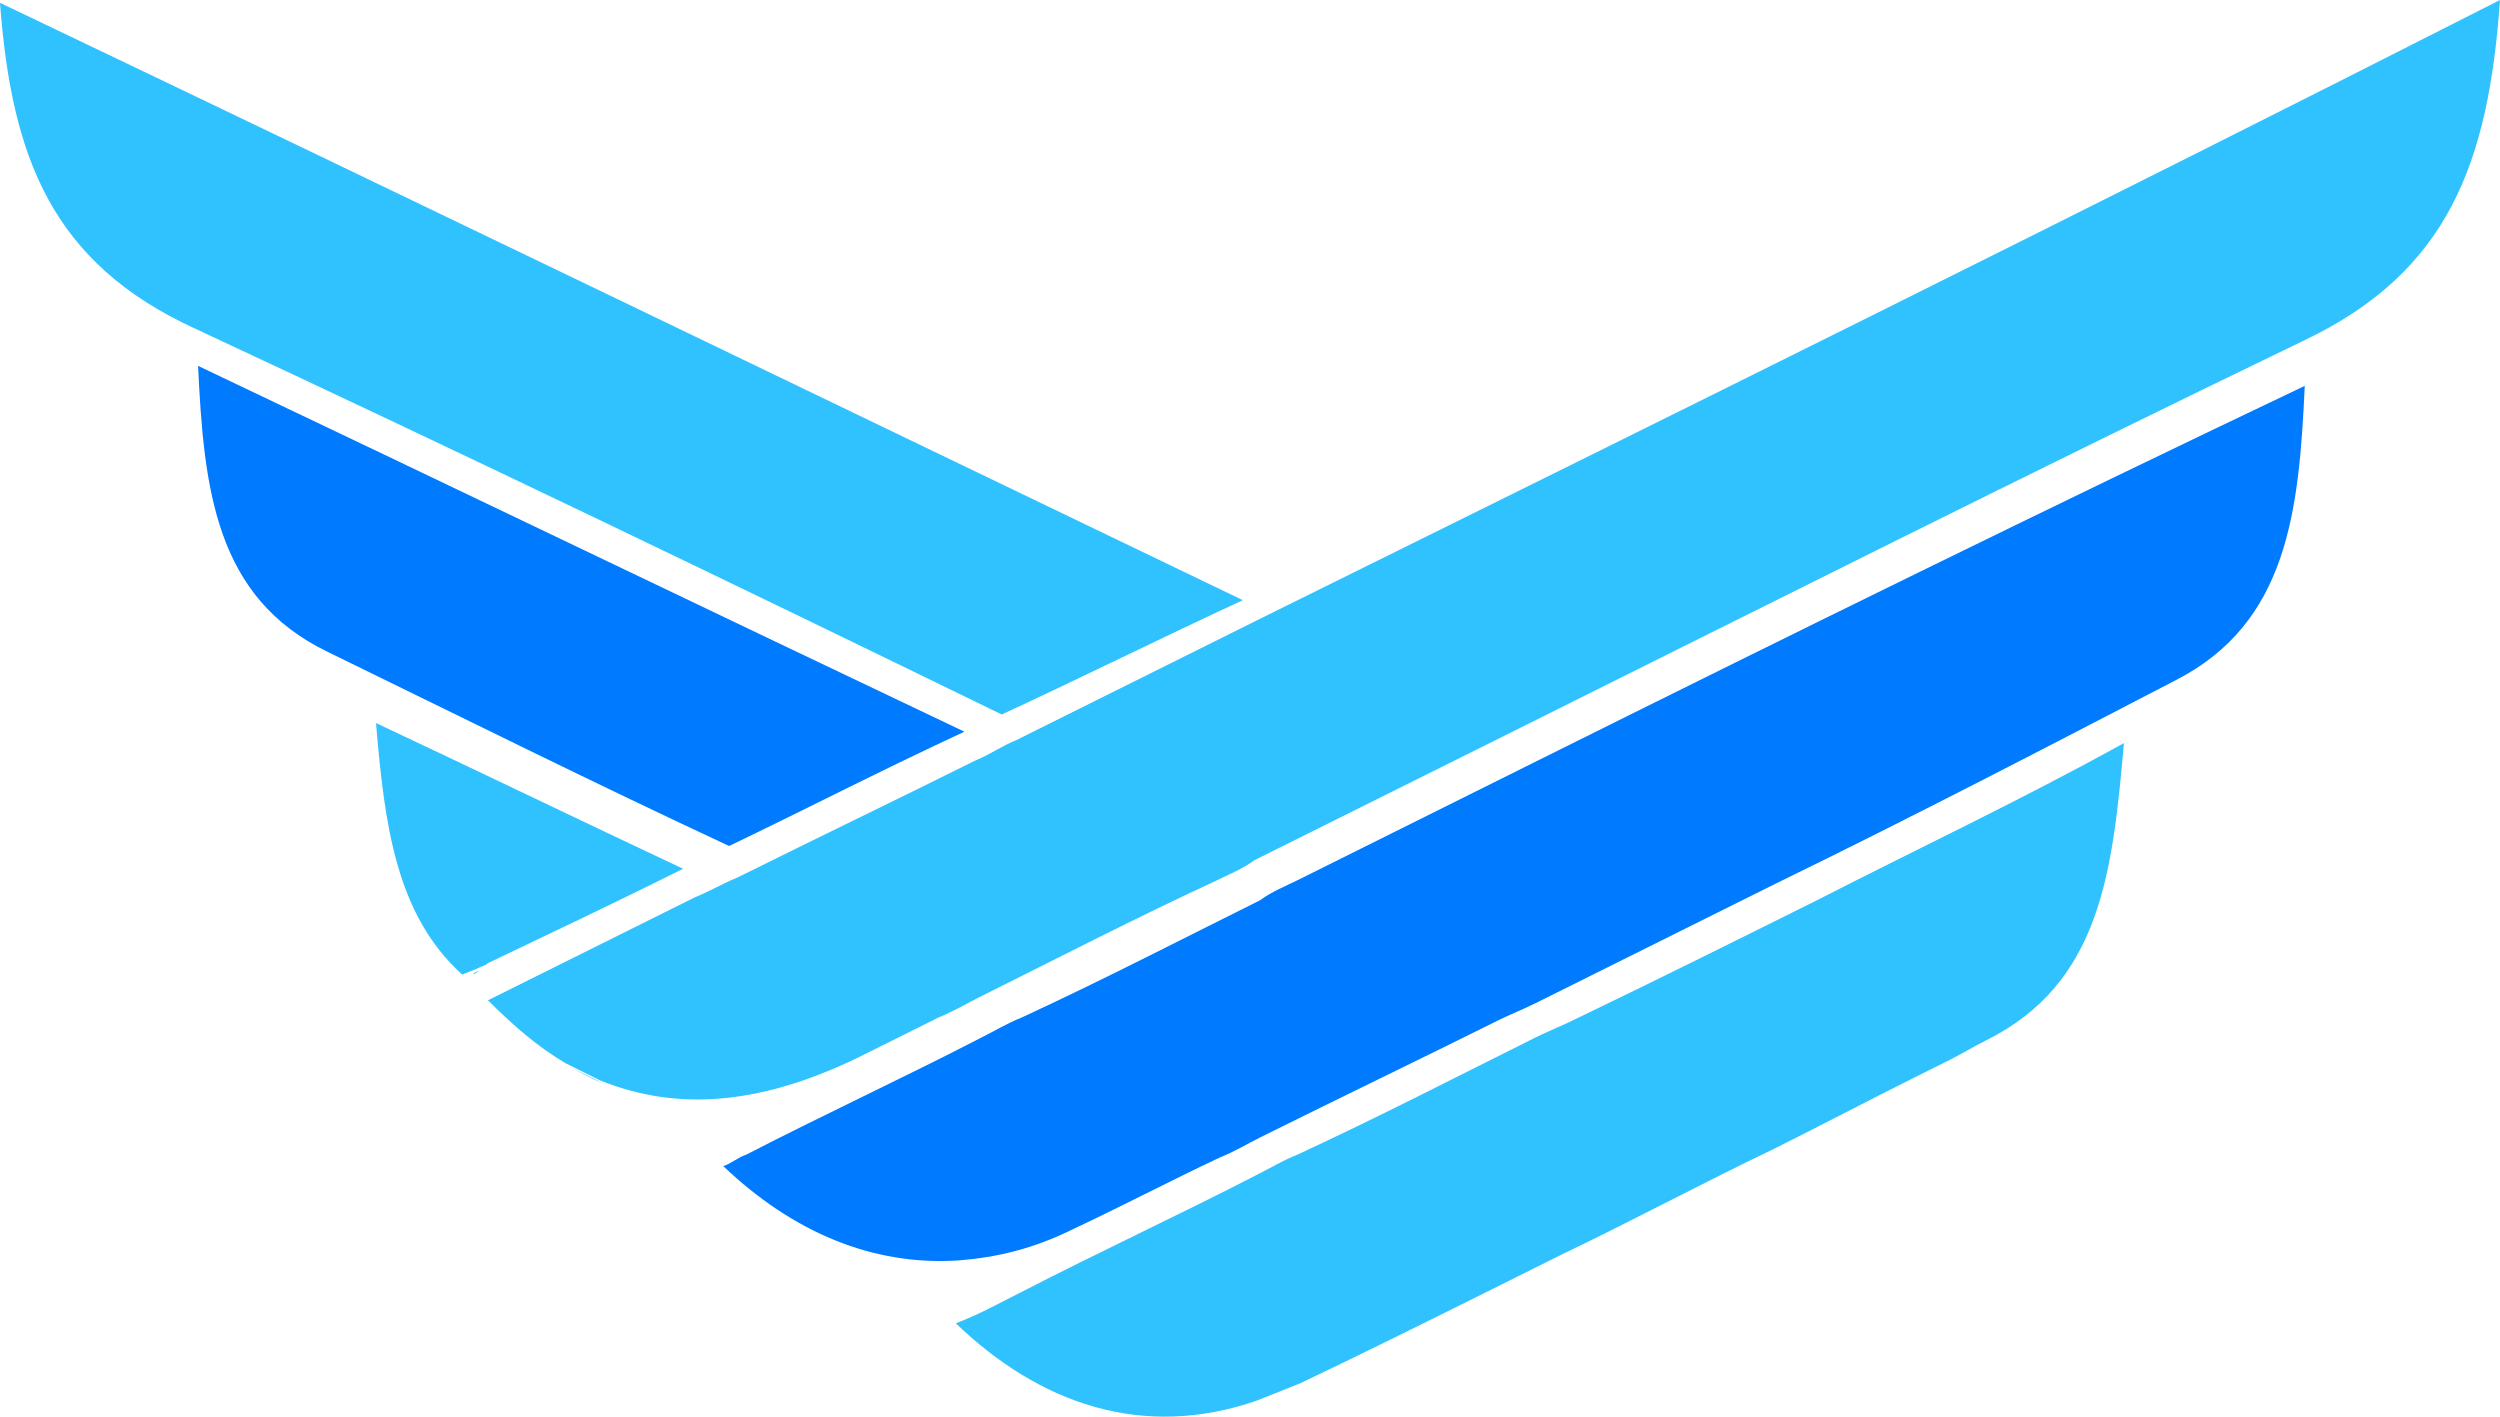 <svg width="60" height="34" viewBox="0 0 60 34" fill="none" xmlns="http://www.w3.org/2000/svg">
<path d="M13.639 25.585C13.914 25.722 14.19 25.859 14.465 25.997C14.121 25.859 13.914 25.722 13.639 25.585Z" fill="#30C2FF"/>
<path d="M29.827 14.404C27.899 15.296 25.97 16.256 24.041 17.148C17.566 13.993 11.159 10.906 4.684 7.888C1.24 6.31 0.276 3.772 0 0.068C10.057 4.87 19.977 9.671 29.827 14.404Z" fill="#30C2FF"/>
<path d="M45.947 25.997C46.223 25.859 46.498 25.722 46.774 25.585C46.498 25.722 46.223 25.859 45.947 25.997Z" fill="#30C2FF"/>
<path d="M7.854 15.64C5.167 14.337 4.892 11.73 4.754 8.781C10.954 11.73 17.084 14.68 23.146 17.561C21.218 18.452 19.358 19.413 17.498 20.304C14.26 18.795 11.091 17.218 7.854 15.64Z" fill="#007BFF"/>
<path d="M30.172 14.885C28.244 15.845 26.315 16.805 24.386 17.765C24.042 17.902 23.766 18.108 23.422 18.245C21.493 19.206 19.633 20.098 17.704 21.058C17.36 21.195 17.015 21.401 16.671 21.538C15.018 22.361 13.364 23.184 11.711 24.007C12.331 24.625 12.882 25.105 13.571 25.516C13.847 25.654 14.122 25.791 14.398 25.928C16.258 26.682 18.324 26.545 20.873 25.242C21.424 24.968 21.975 24.693 22.526 24.419C22.871 24.282 23.215 24.076 23.491 23.939C25.419 22.978 27.279 22.018 29.208 21.127C29.483 20.989 29.828 20.852 30.104 20.646C32.032 19.686 33.961 18.726 35.89 17.765C42.365 14.541 48.772 11.318 55.316 8.162C58.76 6.516 59.724 3.91 60 0C50.011 5.076 40.023 10.014 30.172 14.885Z" fill="#30C2FF"/>
<path d="M36.922 18.246C34.993 19.206 33.064 20.167 31.136 21.127C30.86 21.264 30.516 21.401 30.24 21.607C28.311 22.567 26.451 23.528 24.523 24.419C24.178 24.556 23.834 24.762 23.558 24.899C21.698 25.86 19.769 26.752 17.909 27.712C17.703 27.78 17.565 27.918 17.358 27.986C19.012 29.564 20.94 30.387 23.007 30.25C23.902 30.181 24.798 29.975 25.762 29.495C26.933 28.947 28.105 28.329 29.276 27.78C29.62 27.643 29.964 27.438 30.24 27.3C32.169 26.34 34.029 25.448 35.958 24.488C36.233 24.351 36.578 24.214 36.853 24.076C38.782 23.116 40.711 22.156 42.639 21.196C45.877 19.618 49.046 17.972 52.215 16.326C54.901 14.954 55.177 12.279 55.314 9.261C49.115 12.21 42.984 15.228 36.922 18.246Z" fill="#007BFF"/>
<path d="M43.604 21.607C41.675 22.567 39.746 23.528 37.749 24.488C37.473 24.625 37.129 24.762 36.853 24.899C34.925 25.86 33.065 26.82 31.136 27.712C30.791 27.849 30.447 28.055 30.172 28.192C28.311 29.152 26.383 30.044 24.523 31.004C23.972 31.279 23.489 31.553 22.939 31.759C24.936 33.679 27.416 34.571 30.172 33.611C30.516 33.474 30.86 33.336 31.205 33.199C32.789 32.445 34.305 31.69 35.82 30.936C36.371 30.661 36.922 30.387 37.473 30.112C39.196 29.289 40.849 28.398 42.571 27.575C43.673 27.026 44.844 26.409 45.946 25.86C46.222 25.723 46.497 25.585 46.773 25.448C47.048 25.311 47.393 25.105 47.668 24.968C50.424 23.596 50.699 20.921 50.975 17.834C48.495 19.206 46.015 20.372 43.604 21.607Z" fill="#30C2FF"/>
<path d="M11.573 23.253L11.366 23.389C11.366 23.321 11.504 23.321 11.573 23.253Z" fill="#30C2FF"/>
<path d="M11.711 23.115C11.642 23.183 11.573 23.183 11.435 23.252L11.091 23.389C9.507 21.949 9.231 19.822 9.024 17.353C11.504 18.519 13.915 19.685 16.395 20.851C14.88 21.606 13.295 22.36 11.711 23.115Z" fill="#30C2FF"/>
</svg>
